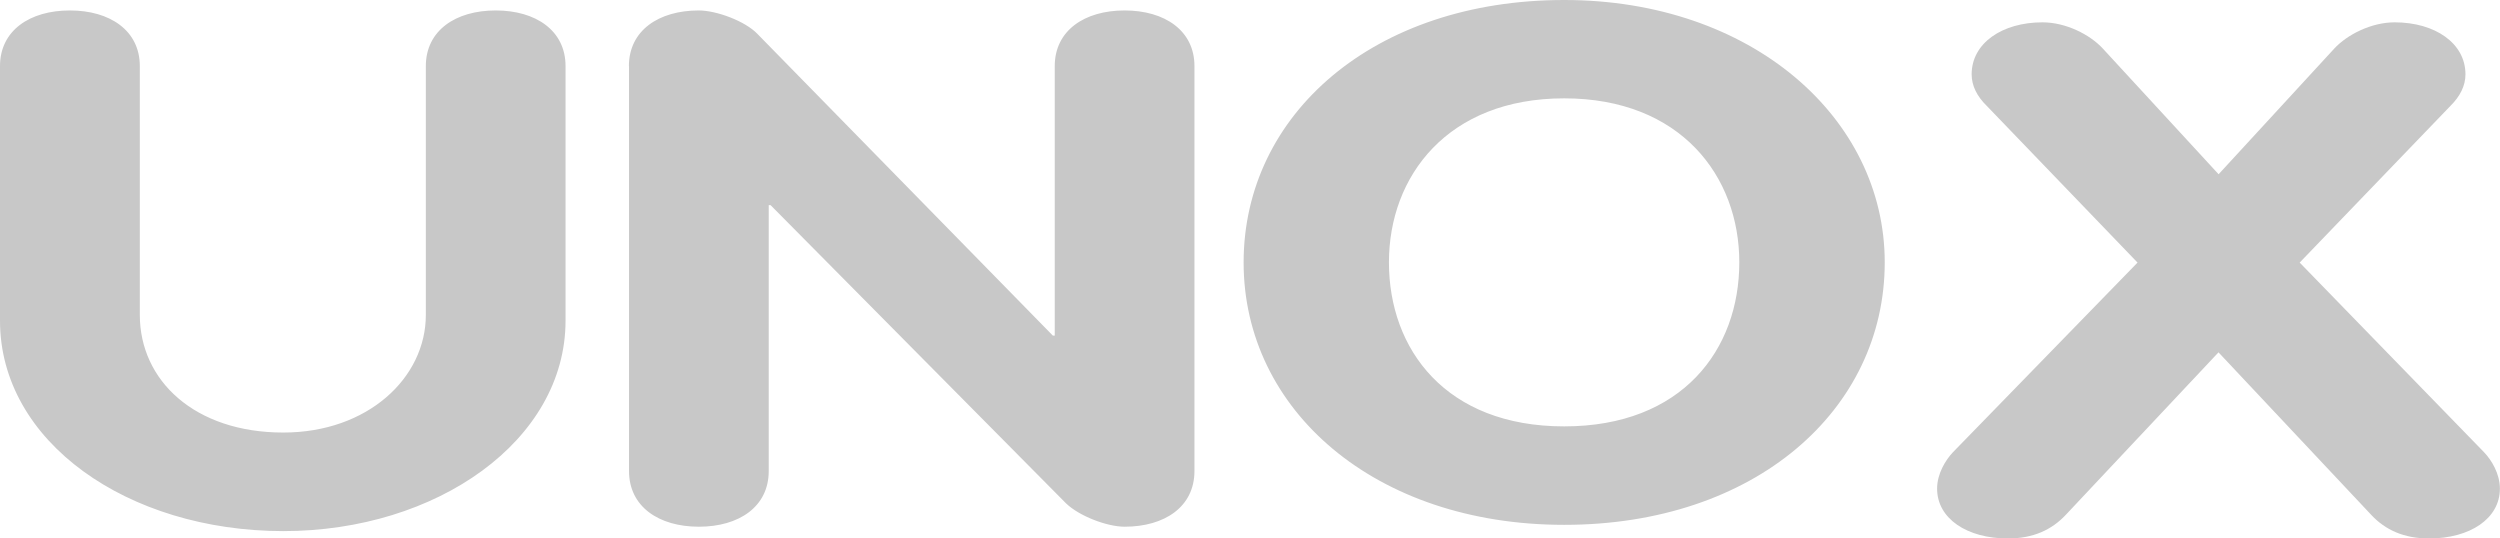 <?xml version="1.0" encoding="utf-8"?>
<!-- Generator: Adobe Illustrator 22.0.1, SVG Export Plug-In . SVG Version: 6.00 Build 0)  -->
<svg version="1.1" id="Слой_1" xmlns="http://www.w3.org/2000/svg" xmlns:xlink="http://www.w3.org/1999/xlink" x="0px" y="0px"
	 viewBox="0 0 2272.6 489.5" enable-background="new 0 0 2272.6 489.5" xml:space="preserve">
<g>
	<path fill="#C8C8C8" d="M1421.9,387.6c-107.6,0-159.3-70-159.3-149.1c0-78.4,53.4-149.1,159.3-149.1
		c105.8,0,159.2,70.7,159.2,149.1C1581.1,317.7,1529.4,387.6,1421.9,387.6L1421.9,387.6z M1421.9,477.1
		c173.5,0,291.4-104.4,291.4-238.6C1713.3,107,1592.1,0,1421.9,0c-172.8,0-291.4,103.7-291.4,238.6
		C1130.5,372.8,1249.9,477.1,1421.9,477.1z M0,60.1C0,27.7,27.1,9.5,63.5,9.5s63.6,18.2,63.6,50.6v226.2
		c0,59.7,50,106.9,130.4,106.9c77,0,129.6-49.9,129.6-106.9V60.1c0-32.4,27.1-50.6,63.5-50.6c36.4,0,63.5,18.2,63.5,50.6v231.4
		c0,108.9-116.9,191.3-256.6,191.3C116.1,482.7,0,401.7,0,291.5L0,60.1L0,60.1z M571.7,60.1c0-32.4,27.1-50.6,63.5-50.6
		c16.1,0,42.3,9.7,53.4,21.4l268.5,274.2h1.7v-245c0-32.4,27.1-50.6,63.5-50.6c36.4,0,63.5,18.2,63.5,50.6v368.1
		c0,32.5-27.1,50.6-63.5,50.6c-16.1,0-41.5-9.8-53.3-21.3l-268.5-271h-1.7v241.7c0,32.5-27.1,50.6-63.5,50.6
		c-36.4,0-63.5-18.2-63.5-50.6V60.1z"/>
	<path fill="#C8C8C8" d="M1943.1,238.7L1805.9,96.1c-8.6-8.4-13.6-18.1-13.6-28.5c0-28.5,27.9-47.3,64.4-47.3
		c21.2,0,43.2,11.1,55,24l105.1,114.1l105-114.1c11.9-12.9,33.9-24,55-24c36.5,0,64.4,18.8,64.4,47.3c0,10.4-5,20.1-13.5,28.5
		l-137.2,142.6l167.6,172.4c6.8,7.1,14.4,19.5,14.4,33.1c0,27.2-27.1,45.3-64.4,45.3c-22.8,0-39.8-7.8-52.5-21.4l-138.9-147.8
		l-138.9,147.8c-12.8,13.6-29.6,21.4-52.5,21.4c-37.3,0-64.4-18.1-64.4-45.3c0-13.6,7.7-26,14.4-33.1L1943.1,238.7L1943.1,238.7z"/>
</g>
</svg>
